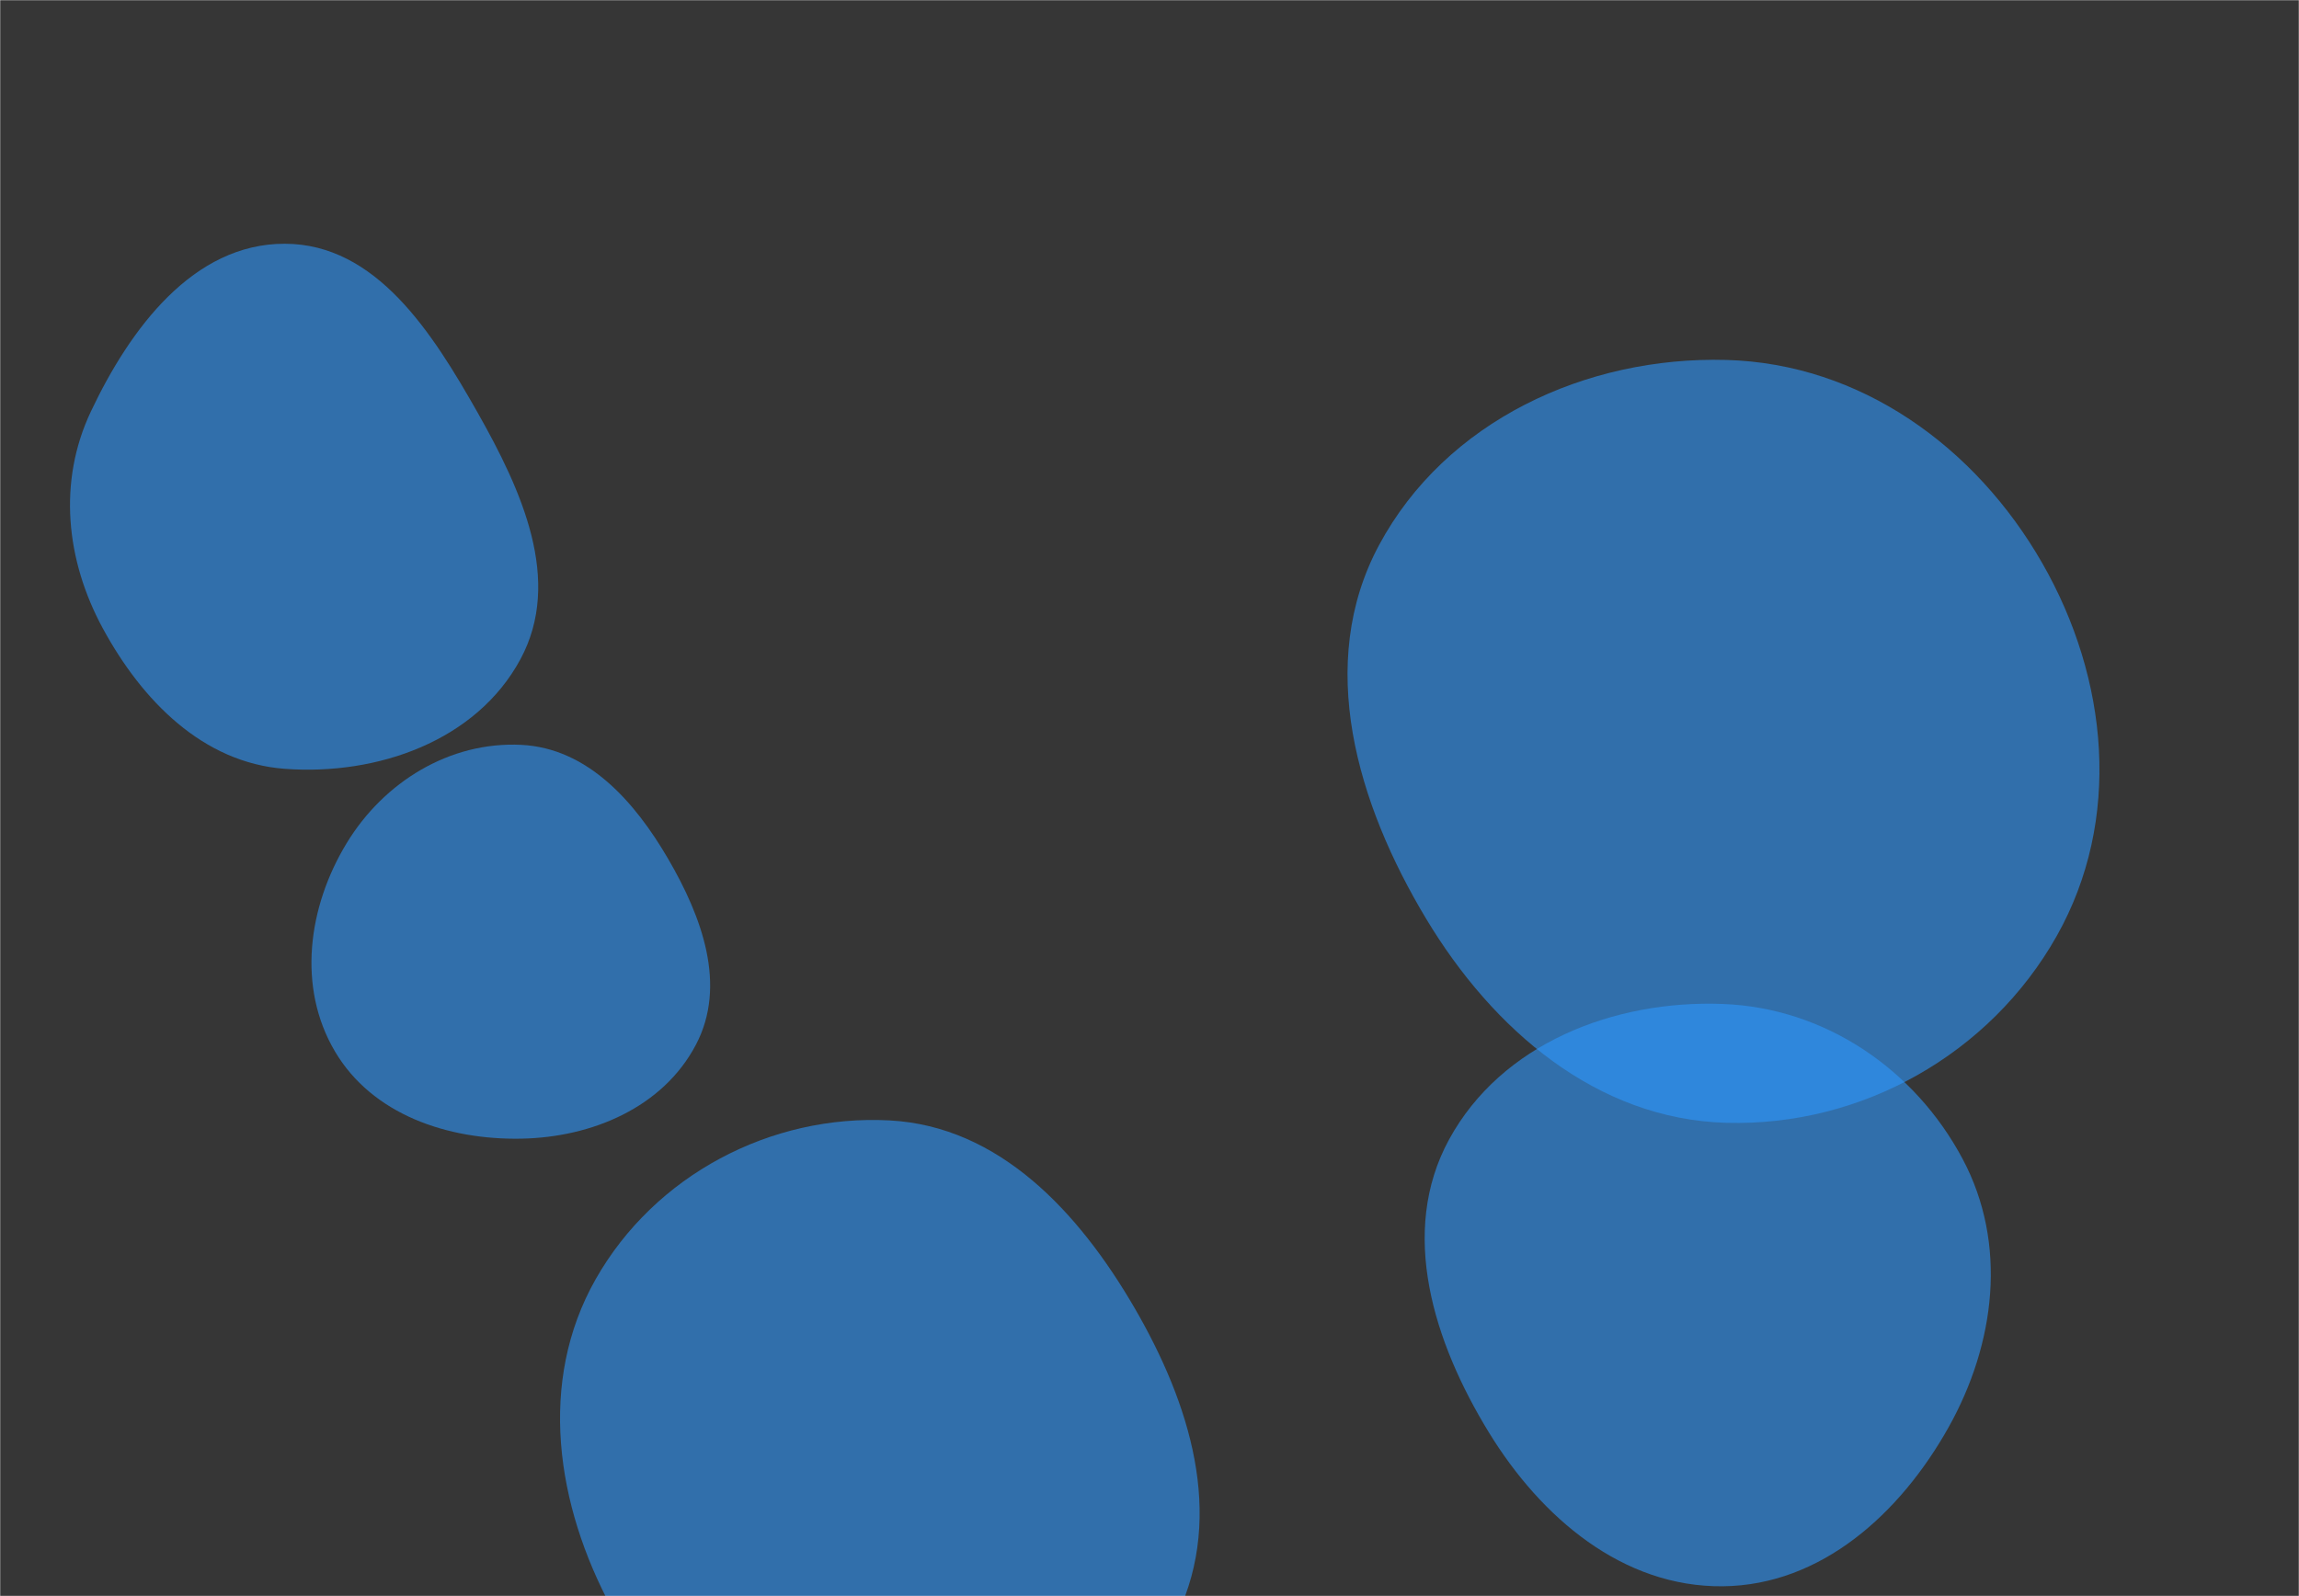 <svg xmlns="http://www.w3.org/2000/svg" version="1.1" xmlns:xlink="http://www.w3.org/1999/xlink" xmlns:svgjs="http://svgjs.com/svgjs" width="1440" height="1000" preserveAspectRatio="none" viewBox="0 0 1440 1000"><g mask="url(&quot;#SvgjsMask2162&quot;)" fill="none"><rect width="1440" height="1000" x="0" y="0" fill="rgba(54, 54, 54, 1)"></rect><path d="M326.465,713.405C370.858,712.584,415.255,693.827,435.909,654.522C455.46,617.317,439.705,574.485,418.547,538.17C397.58,502.181,368.065,468.724,326.465,466.669C281.701,464.458,240.427,489.921,217.153,528.223C192.906,568.126,186.039,618.497,209.774,658.706C233.179,698.356,280.43,714.257,326.465,713.405" fill="rgba(45, 152, 255, 0.58)" class="triangle-float1"></path><path d="M557.157,1141.653C636.541,1142.485,703.294,1083.353,737.369,1011.65C767.182,948.916,745.371,879.141,710.437,819.108C675.772,759.537,625.985,705.583,557.157,701.963C482.54,698.038,410.048,736.394,373.146,801.366C336.653,865.618,348.226,942.94,383.374,1007.938C420.636,1076.846,478.823,1140.832,557.157,1141.653" fill="rgba(45, 152, 255, 0.58)" class="triangle-float3"></path><path d="M178.381,481.69C236.356,485.989,298.319,464.258,325.94,413.105C352.619,363.697,326.71,307.11,299.026,258.258C270.792,208.434,235.649,152.824,178.381,152.714C121.005,152.604,81.462,205.925,56.933,257.794C36.142,301.758,41.225,350.964,64.413,393.712C88.938,438.926,127.085,477.886,178.381,481.69" fill="rgba(45, 152, 255, 0.58)" class="triangle-float1"></path><path d="M1079.125,993.843C1140.852,993.191,1190.22,948.231,1220.42,894.393C1249.874,841.884,1257.602,779.251,1229.308,726.108C1199.281,669.709,1142.973,631.438,1079.125,629.002C1010.837,626.396,940.436,653.857,907.687,713.837C875.967,771.934,898,840.983,932.563,897.434C965.29,950.886,1016.453,994.505,1079.125,993.843" fill="rgba(45, 152, 255, 0.58)" class="triangle-float1"></path><path d="M1081.291,703.479C1166.174,705.823,1246.467,660.467,1288.199,586.515C1329.265,513.743,1320.732,425.3,1279.181,352.804C1237.38,279.872,1165.322,227.806,1081.291,225.516C993.265,223.117,905.46,263.906,863.796,341.485C823.908,415.757,849.85,503.346,893.268,575.611C935.106,645.245,1000.086,701.237,1081.291,703.479" fill="rgba(45, 152, 255, 0.58)" class="triangle-float1"></path></g><defs><mask id="SvgjsMask2162"><rect width="1440" height="1000" fill="#ffffff"></rect></mask><style>
            @keyframes float1 {
                0%{transform: translate(0, 0)}
                50%{transform: translate(-10px, 0)}
                100%{transform: translate(0, 0)}
            }

            .triangle-float1 {
                animation: float1 5s infinite;
            }

            @keyframes float2 {
                0%{transform: translate(0, 0)}
                50%{transform: translate(-5px, -5px)}
                100%{transform: translate(0, 0)}
            }

            .triangle-float2 {
                animation: float2 4s infinite;
            }

            @keyframes float3 {
                0%{transform: translate(0, 0)}
                50%{transform: translate(0, -10px)}
                100%{transform: translate(0, 0)}
            }

            .triangle-float3 {
                animation: float3 6s infinite;
            }
        </style></defs></svg>